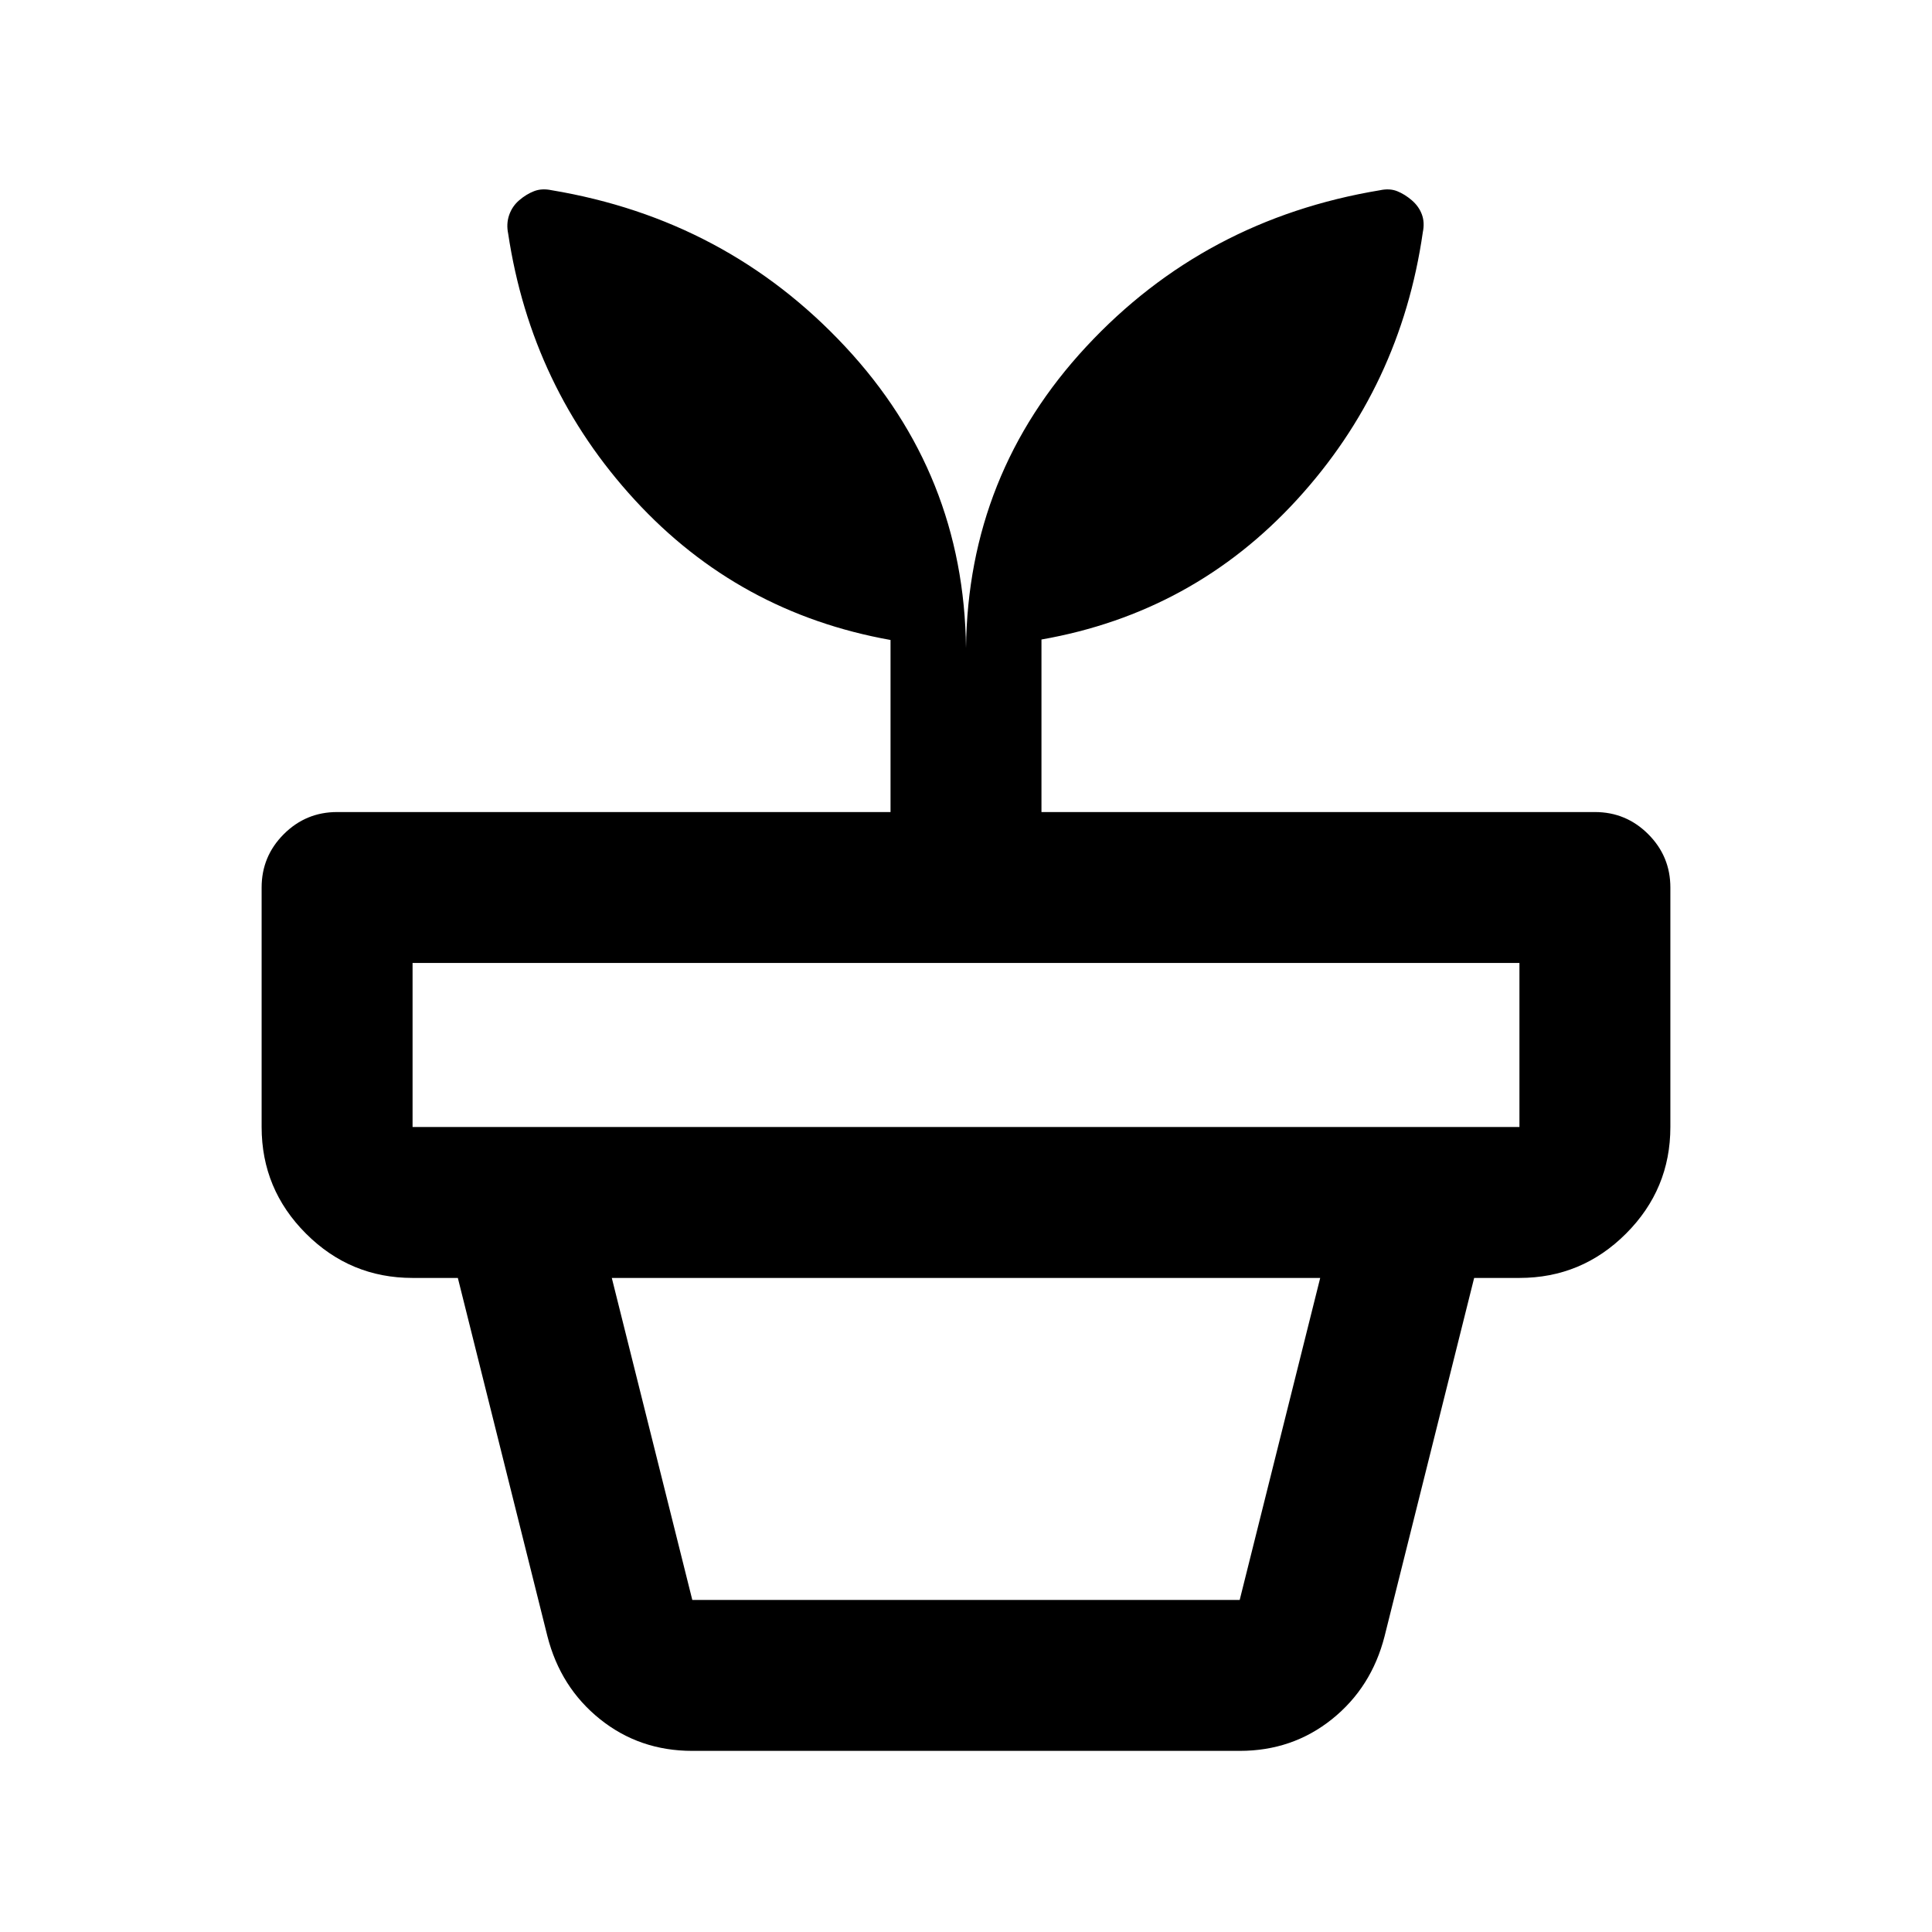 <svg xmlns="http://www.w3.org/2000/svg" height="24" viewBox="0 -960 960 960" width="24"><path d="M344-165h272l40-160H304l40 160Zm0 75q-26.2 0-45.85-15.75Q278.5-121.5 272-147l-44.5-178h505L688-147q-6.5 25.5-26.15 41.25T616-90H344ZM205-400h550v-81.5H205v81.5Zm275-238q1-86.5 59.75-149.75t145.96-77.72q4.79-1.03 8.54.47 3.75 1.5 7.25 4.5t5 7q1.5 4 .5 8.85-11 76.65-62.5 132.9t-127 69.52v85.73h275q15.5 0 26.5 11t11 26.5v119q0 30.94-22.03 52.97Q785.94-325 755-325H205q-30.94 0-52.97-22.03Q130-369.06 130-400v-119q0-15.5 11-26.5t26.5-11h275V-642q-75.5-13.5-127-69.5t-63-132.45q-1-4.84.5-9.2 1.5-4.35 5-7.35t7.35-4.5q3.84-1.5 8.65-.5 87 14.5 146 77.75T480-638Z"/></svg>